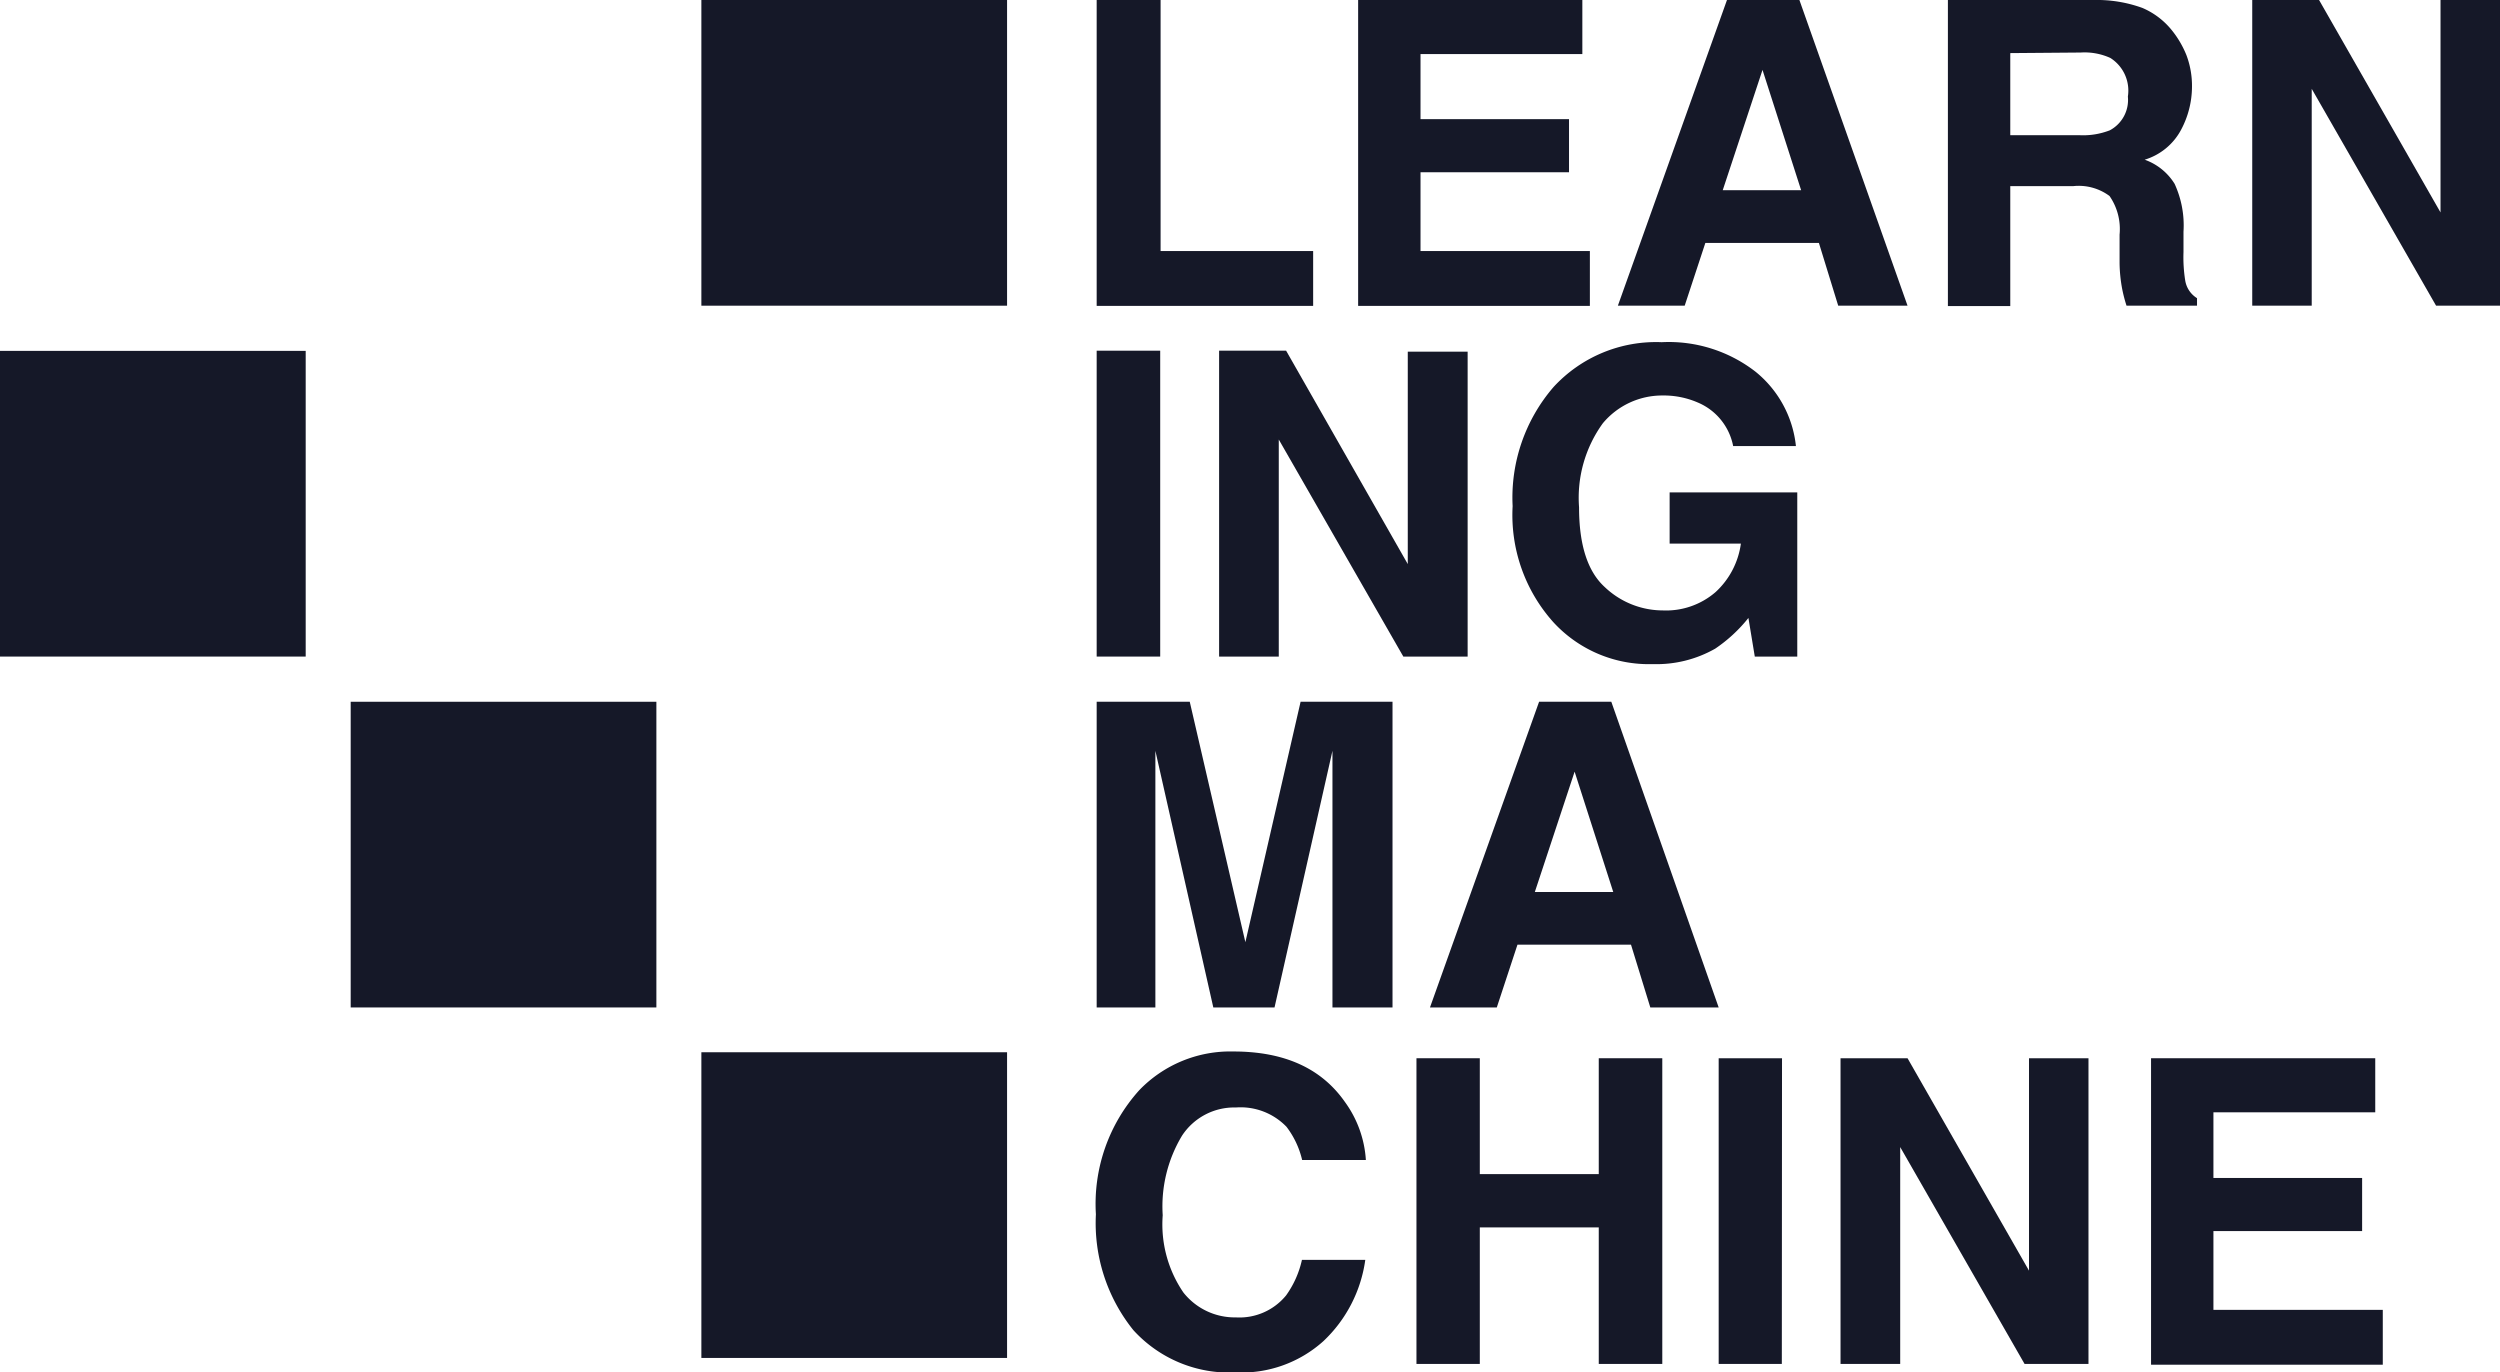 <svg xmlns="http://www.w3.org/2000/svg" viewBox="0 0 129.46 71.07"><defs><style>.cls-1{fill:#151828}</style></defs><title>Asset 1</title><g id="Layer_2" data-name="Layer 2"><g id="Layer_4" data-name="Layer 4"><path d="M56.79,0H60.1V13H68v2.84H56.79Z" class="cls-1"/><path d="M81.94,2.8H73.56V6.17h7.69V8.92H73.56V13h8.77v2.84h-12V0H81.94Z" class="cls-1"/><path d="M89.43,0h3.75l5.6,15.83H95.19l-1-3.25H88.31l-1.07,3.25H83.78Zm-.22,9.85h4.06l-2-6.23Z" class="cls-1"/><path d="M110.94.41a3.94,3.94,0,0,1,1.48,1.1,5.07,5.07,0,0,1,.8,1.34,4.51,4.51,0,0,1,.29,1.66,4.76,4.76,0,0,1-.57,2.22,3.18,3.18,0,0,1-1.88,1.54,3,3,0,0,1,1.55,1.25,5.15,5.15,0,0,1,.46,2.48v1.06a7.65,7.65,0,0,0,.09,1.47,1.32,1.32,0,0,0,.61.91v.39h-3.65a7.66,7.66,0,0,1-.22-.84,7.76,7.76,0,0,1-.14-1.37l0-1.47a3,3,0,0,0-.52-2,2.67,2.67,0,0,0-1.89-.51H104.1v6.21h-3.23V0h7.57A6.92,6.92,0,0,1,110.94.41ZM104.1,2.75V7h3.56a3.81,3.81,0,0,0,1.59-.25A1.78,1.78,0,0,0,110.19,5,2,2,0,0,0,109.28,3a3.23,3.23,0,0,0-1.53-.28Z" class="cls-1"/><path d="M116.63,0h3.46l6.29,11V0h3.08V15.83h-3.31L119.71,4.6V15.83h-3.08Z" class="cls-1"/><path d="M60.08,34H56.79V18.16h3.29Z" class="cls-1"/><path d="M63.13,18.16H66.6l6.3,11.05v-11H76V34H72.67L66.22,22.76V34H63.13Z" class="cls-1"/><path d="M89.75,23.1a3.08,3.08,0,0,0-1.84-2.26,4.43,4.43,0,0,0-1.81-.36A4,4,0,0,0,83,21.92a6.58,6.58,0,0,0-1.23,4.35c0,1.94.44,3.32,1.33,4.13a4.37,4.37,0,0,0,3,1.21,3.92,3.92,0,0,0,2.74-.95,4.17,4.17,0,0,0,1.31-2.51H86.46V25.5h6.61V34h-2.2l-.33-2a7.71,7.71,0,0,1-1.72,1.59,6.14,6.14,0,0,1-3.23.8,6.71,6.71,0,0,1-5.16-2.18,8.31,8.31,0,0,1-2.1-6,8.76,8.76,0,0,1,2.12-6.17,7.21,7.21,0,0,1,5.6-2.32,7.33,7.33,0,0,1,4.86,1.53A5.71,5.71,0,0,1,93,23.1Z" class="cls-1"/><path d="M67.35,36.34h4.76V52.17H69V41.46c0-.31,0-.74,0-1.29s0-1,0-1.29l-3,13.29H62.83l-3-13.29c0,.31,0,.73,0,1.29s0,1,0,1.29V52.17H56.79V36.34h4.82l2.88,12.45Z" class="cls-1"/><path d="M79.7,36.34h3.74L89,52.17H85.46l-1-3.25H78.58l-1.07,3.25H74.05Zm-.22,9.85h4.06l-2-6.23Z" class="cls-1"/><path d="M59,56.45a6.54,6.54,0,0,1,4.87-2c2.64,0,4.56.87,5.78,2.62a5.71,5.71,0,0,1,1.08,3h-3.3a4.52,4.52,0,0,0-.81-1.72,3.3,3.3,0,0,0-2.62-1,3.23,3.23,0,0,0-2.79,1.46,7.1,7.1,0,0,0-1,4.12,6.25,6.25,0,0,0,1.07,4A3.39,3.39,0,0,0,64,68.22a3.12,3.12,0,0,0,2.6-1.14,5,5,0,0,0,.82-1.84h3.28a7.12,7.12,0,0,1-2.17,4.21A6.34,6.34,0,0,1,64,71.07a6.72,6.72,0,0,1-5.31-2.19,8.84,8.84,0,0,1-1.94-6A8.79,8.79,0,0,1,59,56.45Z" class="cls-1"/><path d="M73.35,70.63V54.8h3.28v6h6.16v-6h3.29V70.63H82.79V63.56H76.63v7.07Z" class="cls-1"/><path d="M92.27,70.63H89V54.8h3.28Z" class="cls-1"/><path d="M95.31,54.8h3.47l6.29,11v-11h3.08V70.63h-3.31L98.4,59.4V70.63H95.31Z" class="cls-1"/><path d="M123,57.6h-8.38V61h7.7v2.75h-7.7v4.08h8.77v2.84h-12V54.8H123Z" class="cls-1"/><rect width="15.83" height="15.83" x="36.32" class="cls-1"/><rect width="15.83" height="15.83" x="36.32" y="54.49" class="cls-1"/><rect width="15.83" height="15.83" x="18.16" y="36.34" class="cls-1"/><rect width="15.83" height="15.83" y="18.17" class="cls-1"/></g></g></svg>